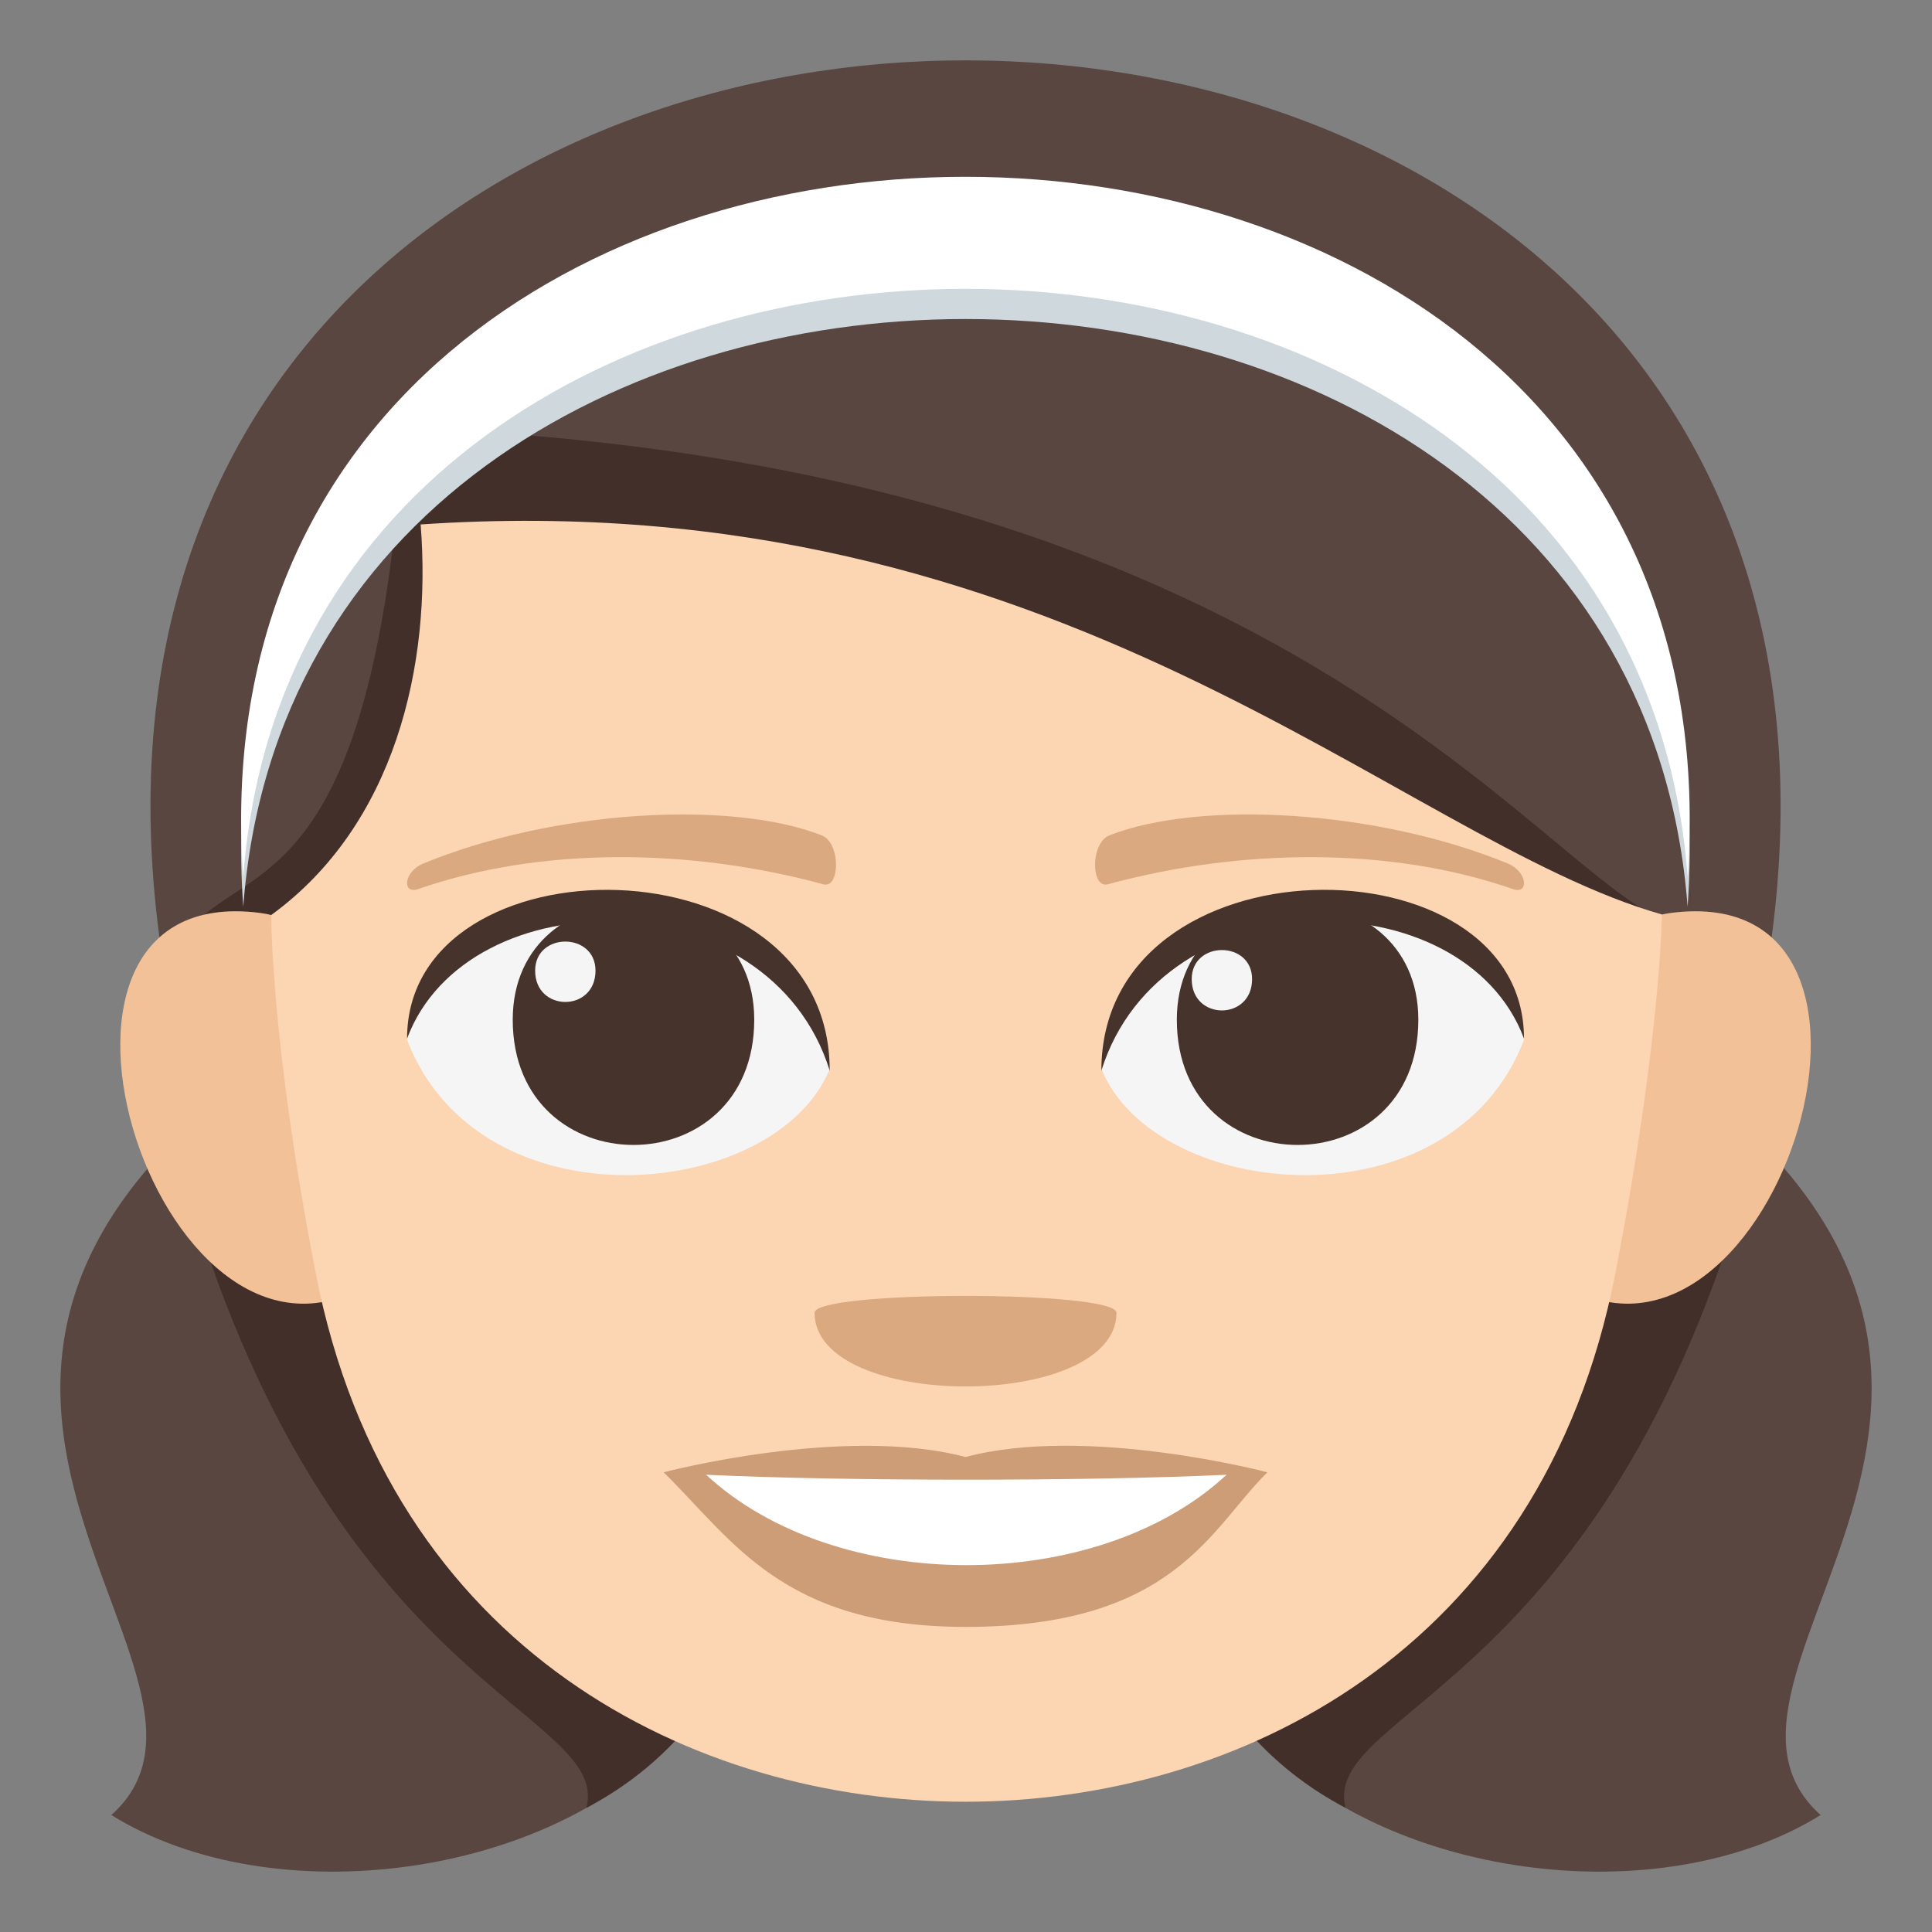 <?xml version="1.0" encoding="utf-8"?>
<!-- Generator: Adobe Illustrator 15.0.0, SVG Export Plug-In . SVG Version: 6.00 Build 0)  -->
<!DOCTYPE svg PUBLIC "-//W3C//DTD SVG 1.1//EN" "http://www.w3.org/Graphics/SVG/1.1/DTD/svg11.dtd">
<svg version="1.1" id="Layer_1" xmlns="http://www.w3.org/2000/svg" xmlns:xlink="http://www.w3.org/1999/xlink" x="0px" y="0px"
	 width="64px" height="64px" viewBox="0 0 64 64" enable-background="new 0 0 64 64" xml:space="preserve">
<rect x="0" y="0" width="64" height="64" fill="#808080" stroke="none"/>
<path fill="#594640" d="M11.519,33.445c-19.306,11.393-2.333,21.769-7.831,26.68C14.367,66.754,40.51,55.33,11.519,33.445z"/>
<path fill="#422F2A" d="M5.752,37.775c4.74,18.193,14.49,18.818,13.676,22.111C28.493,55.135,28.576,39.802,5.752,37.775z"/>
<path fill="#594640" d="M52.48,33.445c19.307,11.393,2.333,21.769,7.831,26.68C49.633,66.754,23.49,55.33,52.48,33.445z"/>
<path fill="#422F2A" d="M58.248,37.775c-4.74,18.193-14.49,18.818-13.677,22.111C35.507,55.135,35.424,39.802,58.248,37.775z"/>
<path fill="#594640" d="M5.59,32.982h52.79C66.063-8.328-2.092-8.328,5.59,32.982z"/>
<path fill="#422F2A" d="M5.527,32.474c0,0,30.047,11.218,50.881-1.782c-4.207,0.797-11.041-15.307-43.035-16.516
	C12.201,32.474,6.576,27.51,5.527,32.474z"/>
<path fill="#CFD8DD" d="M55.904,30.039c2.239-30.91-50.086-30.91-47.846,0C10.01,4.078,53.952,4.078,55.904,30.039z"/>
<path fill="#FFFFFF" d="M55.904,29.039c2.239-30.91-50.086-30.91-47.846,0C10.01,3.078,53.952,3.078,55.904,29.039z"/>
<path fill="#F2C198" d="M8.619,30.242c-9.107-1.18-3.174,17.106,3.958,12.063C15.881,39.967,12.881,30.793,8.619,30.242z"/>
<path fill="#F2C198" d="M55.351,30.242c-4.263,0.552-7.263,9.725-3.958,12.063C58.525,47.346,64.456,29.062,55.351,30.242z"/>
<path fill="#FCD5B2" d="M55.055,30.294c-8.727-2.48-19.894-14.355-41.121-12.921c0.373,4.669-0.856,9.961-4.949,12.938
	c0,0-0.019,4.195,1.475,11.872c2.445,12.568,12.598,17.502,21.525,17.502s19.083-4.934,21.525-17.502
	C55.004,34.504,55.055,30.294,55.055,30.294z"/>
<path fill="#F5F5F5" d="M50.484,34.448c-2.408,6.272-12.205,5.352-14,0.965C37.848,28.363,49.16,27.758,50.484,34.448z"/>
<path fill="#45332C" d="M38.984,33.779c0,5.532,8,5.532,8,0C46.984,28.643,38.984,28.643,38.984,33.779z"/>
<path fill="#45332C" d="M50.484,34.402c0-6.735-14-6.735-14,1.065C38.484,29.068,48.484,29.068,50.484,34.402z"/>
<path fill="#F5F5F5" d="M13.485,34.448c2.409,6.272,12.206,5.352,14,0.965C26.122,28.363,14.811,27.758,13.485,34.448z"/>
<path fill="#45332C" d="M24.985,33.779c0,5.532-8,5.532-8,0C16.985,28.644,24.985,28.644,24.985,33.779z"/>
<path fill="#45332C" d="M13.485,34.402c0-6.734,14-6.734,14,1.063C25.487,29.068,15.485,29.068,13.485,34.402z"/>
<path fill="#F5F5F5" d="M39.477,32.434c0,1.384,2,1.384,2,0C41.477,31.151,39.477,31.151,39.477,32.434z"/>
<path fill="#F5F5F5" d="M19.727,32.154c0,1.383-2,1.383-2,0C17.727,30.87,19.727,30.87,19.727,32.154z"/>
<path fill="#CC9D76" d="M31.984,48.266c-4.027-1.068-10,0.506-10,0.506c2.275,2.229,3.942,5.121,10,5.121
	c6.944,0,8.121-3.283,10-5.121C41.984,48.771,36.008,47.193,31.984,48.266z"/>
<path fill="#FFFFFF" d="M23.392,48.853c4.28,3.979,12.932,4.005,17.24,0C36.064,49.07,27.989,49.072,23.392,48.853z"/>
<path fill="#DBA97F" d="M49.951,28.607c-4.297-1.771-10.178-2.116-13.198-0.936c-0.638,0.249-0.618,1.776-0.054,1.622
	c4.329-1.179,9.313-1.27,13.414,0.157C50.664,29.642,50.598,28.872,49.951,28.607z"/>
<path fill="#DBA97F" d="M14.019,28.607c4.297-1.771,10.178-2.116,13.198-0.936c0.638,0.249,0.617,1.776,0.055,1.622
	c-4.331-1.179-9.315-1.271-13.414,0.157C13.306,29.642,13.373,28.872,14.019,28.607z"/>
<path fill="#DBA97F" d="M36.984,43.488c0,3.254-10,3.254-10,0C26.985,42.742,36.984,42.742,36.984,43.488z"/>
</svg>
